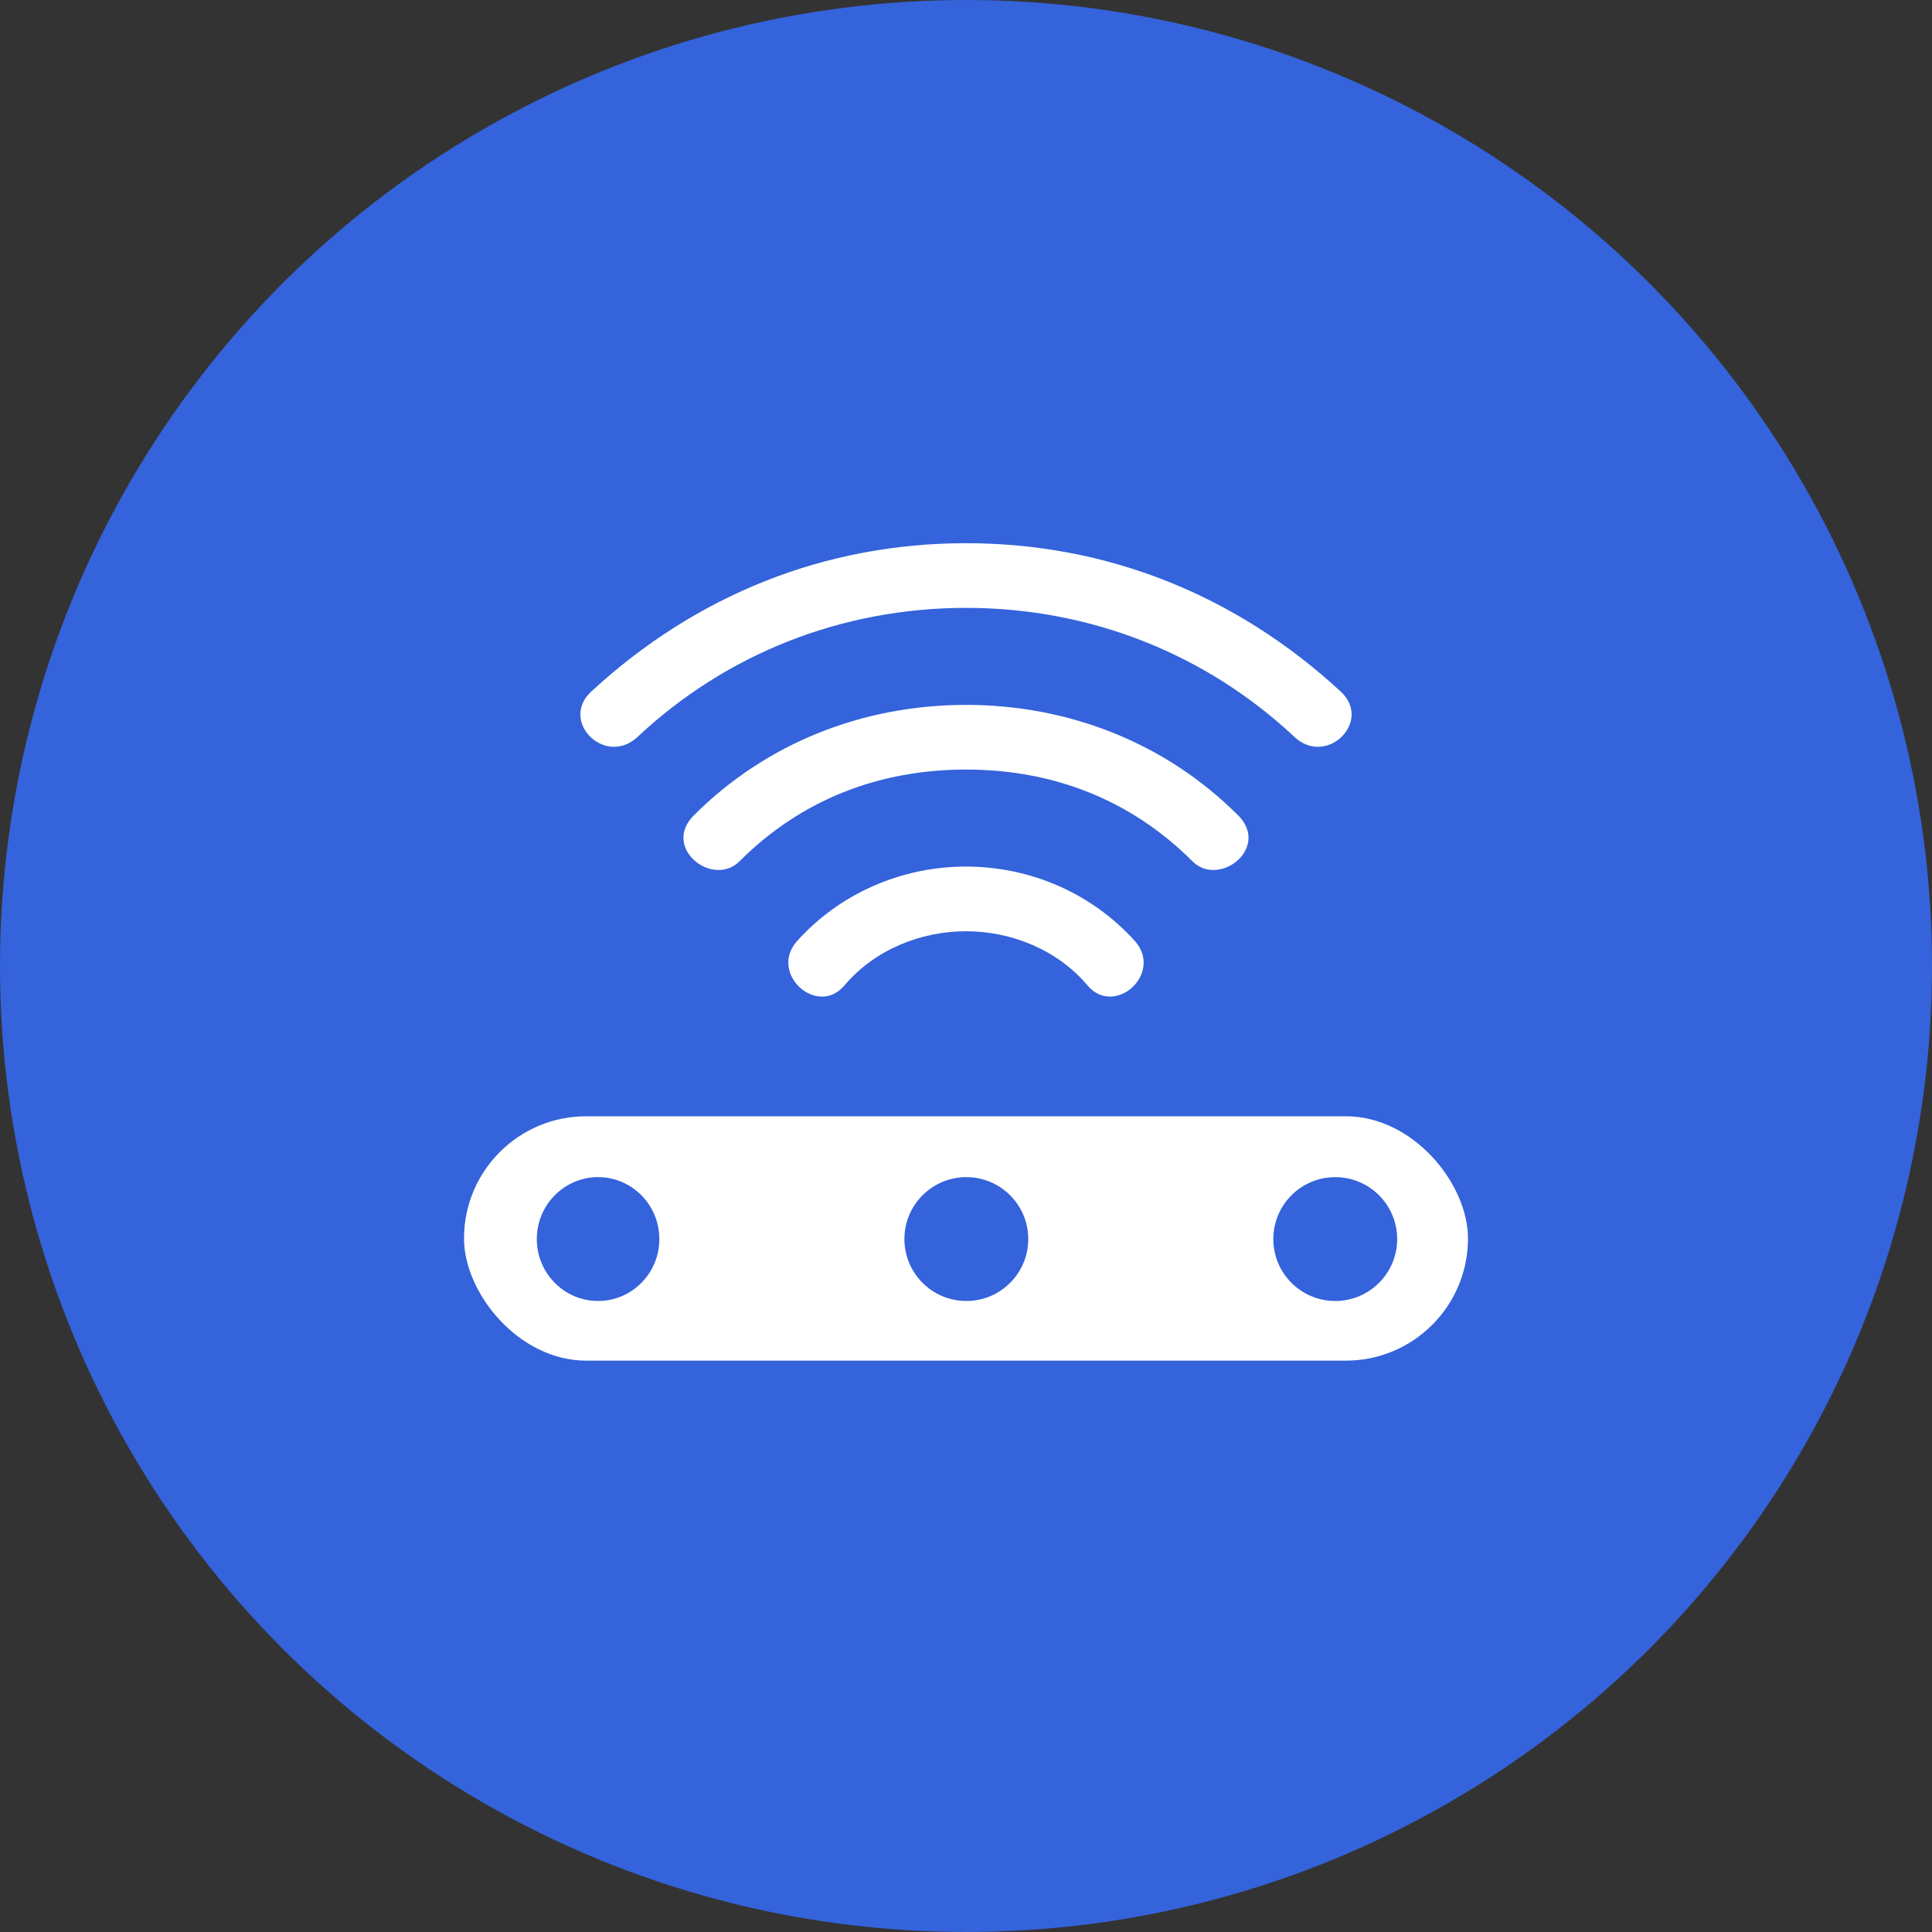 <svg width="500" height="500" viewBox="0 0 500 500" fill="none" xmlns="http://www.w3.org/2000/svg">
<rect x="0" y="0" width="500" height="500" fill="#333333" stroke="none"/>
<circle cx="250" cy="250" r="250" fill="#3463DB"/>
<rect x="120.086" y="288.887" width="259.829" height="63.248" rx="31.624" fill="white"/>
<circle cx="250.085" cy="320.668" r="16.026" fill="#3463DB"/>
<circle cx="345.559" cy="320.668" r="16.026" fill="#3463DB"/>
<path d="M170.637 320.668C170.637 329.519 163.538 336.694 154.781 336.694C146.025 336.694 138.926 329.519 138.926 320.668C138.926 311.817 146.025 304.642 154.781 304.642C163.538 304.642 170.637 311.817 170.637 320.668Z" fill="#3463DB"/>
<path d="M249.996 241.006C238.14 241.006 226.284 245.888 218.613 254.955C211.638 263.324 199.085 252.165 206.059 243.796C217.218 231.243 233.258 224.269 249.996 224.269C266.734 224.269 282.775 231.243 293.933 243.796C300.907 252.165 288.354 263.324 281.38 254.955C273.708 245.888 261.852 241.006 249.996 241.006ZM249.996 199.162C227.679 199.162 207.454 206.833 191.414 222.874C184.439 229.848 171.189 219.387 179.558 211.018C198.388 192.188 223.494 182.424 249.996 182.424C276.498 182.424 301.605 192.188 320.435 211.018C328.804 219.387 315.553 229.848 308.579 222.874C292.538 206.833 272.313 199.162 249.996 199.162ZM249.996 157.317C217.915 157.317 187.926 169.173 164.912 190.793C156.543 198.464 144.687 186.608 153.056 178.937C180.255 153.83 213.731 140.579 249.996 140.579C286.262 140.579 319.737 153.83 346.936 178.937C355.305 186.608 343.449 198.464 335.08 190.793C312.066 169.173 282.077 157.317 249.996 157.317Z" fill="white"/>
</svg>
